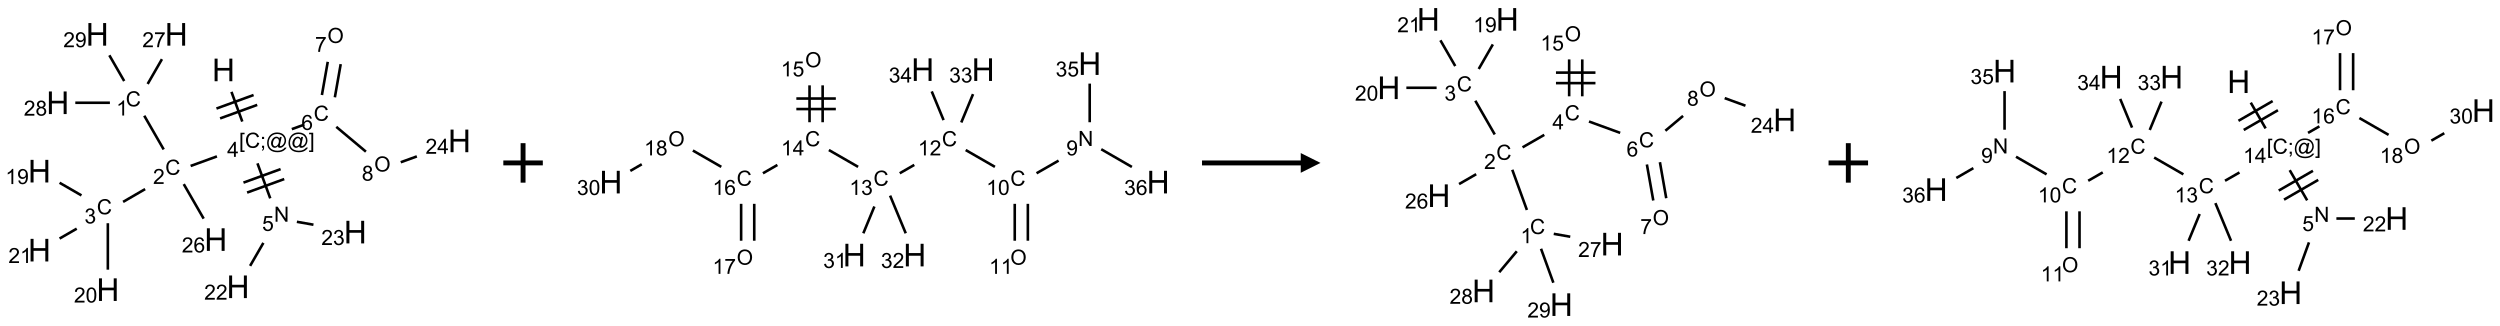 <?xml version="1.0" encoding="UTF-8"?>
<svg xmlns="http://www.w3.org/2000/svg" xmlns:xlink="http://www.w3.org/1999/xlink" width="1266" height="165" viewBox="0 0 1266 165">
<defs>
<g>
<g id="glyph-0-0">
<path d="M 2 0 L 2 -10 L 10 -10 L 10 0 Z M 2.25 -0.25 L 9.75 -0.25 L 9.75 -9.75 L 2.25 -9.75 Z M 2.25 -0.25 "/>
</g>
<g id="glyph-0-1">
<path d="M 1.281 0 L 1.281 -11.453 L 2.797 -11.453 L 2.797 -6.75 L 8.75 -6.75 L 8.75 -11.453 L 10.266 -11.453 L 10.266 0 L 8.75 0 L 8.75 -5.398 L 2.797 -5.398 L 2.797 0 Z M 1.281 0 "/>
</g>
<g id="glyph-1-0">
<path d="M 1.332 0 L 1.332 -6.668 L 6.668 -6.668 L 6.668 0 Z M 1.5 -0.168 L 6.5 -0.168 L 6.5 -6.5 L 1.5 -6.5 Z M 1.5 -0.168 "/>
</g>
<g id="glyph-1-1">
<path d="M 0.723 2.121 L 0.723 -7.637 L 2.793 -7.637 L 2.793 -6.859 L 1.66 -6.859 L 1.66 1.344 L 2.793 1.344 L 2.793 2.121 Z M 0.723 2.121 "/>
</g>
<g id="glyph-1-2">
<path d="M 6.27 -2.676 L 7.281 -2.422 C 7.07 -1.594 6.688 -0.961 6.137 -0.523 C 5.586 -0.086 4.914 0.129 4.121 0.129 C 3.297 0.129 2.629 -0.039 2.113 -0.371 C 1.598 -0.707 1.203 -1.191 0.934 -1.828 C 0.664 -2.465 0.531 -3.145 0.531 -3.875 C 0.531 -4.672 0.684 -5.363 0.988 -5.957 C 1.293 -6.547 1.723 -6.996 2.285 -7.305 C 2.844 -7.613 3.461 -7.766 4.137 -7.766 C 4.898 -7.766 5.543 -7.57 6.062 -7.184 C 6.582 -6.793 6.945 -6.246 7.152 -5.543 L 6.156 -5.309 C 5.98 -5.863 5.723 -6.266 5.387 -6.52 C 5.051 -6.773 4.625 -6.902 4.113 -6.902 C 3.527 -6.902 3.039 -6.762 2.645 -6.48 C 2.25 -6.199 1.973 -5.82 1.812 -5.348 C 1.652 -4.871 1.574 -4.383 1.574 -3.879 C 1.574 -3.23 1.668 -2.664 1.855 -2.18 C 2.047 -1.695 2.34 -1.332 2.738 -1.094 C 3.137 -0.855 3.57 -0.734 4.035 -0.734 C 4.602 -0.734 5.082 -0.898 5.473 -1.223 C 5.867 -1.551 6.133 -2.035 6.27 -2.676 Z M 6.27 -2.676 "/>
</g>
<g id="glyph-1-3">
<path d="M 0.949 -4.465 L 0.949 -5.531 L 2.016 -5.531 L 2.016 -4.465 Z M 0.949 0 L 0.949 -1.066 L 2.016 -1.066 L 2.016 0 C 2.016 0.391 1.945 0.711 1.809 0.949 C 1.668 1.191 1.449 1.379 1.145 1.512 L 0.887 1.109 C 1.082 1.023 1.23 0.895 1.324 0.727 C 1.418 0.559 1.469 0.316 1.48 0 Z M 0.949 0 "/>
</g>
<g id="glyph-1-4">
<path d="M 6.047 -0.848 C 5.82 -0.59 5.57 -0.379 5.289 -0.223 C 5.008 -0.062 4.73 0.016 4.449 0.016 C 4.141 0.016 3.84 -0.074 3.547 -0.254 C 3.254 -0.434 3.02 -0.715 2.836 -1.09 C 2.652 -1.465 2.562 -1.875 2.562 -2.324 C 2.562 -2.875 2.703 -3.43 2.988 -3.98 C 3.27 -4.535 3.621 -4.953 4.043 -5.23 C 4.461 -5.508 4.871 -5.645 5.266 -5.645 C 5.566 -5.645 5.855 -5.566 6.129 -5.41 C 6.402 -5.25 6.641 -5.012 6.84 -4.688 L 7.016 -5.496 L 7.949 -5.496 L 7.199 -2 C 7.094 -1.516 7.043 -1.246 7.043 -1.191 C 7.043 -1.098 7.078 -1.02 7.148 -0.949 C 7.219 -0.883 7.305 -0.848 7.406 -0.848 C 7.59 -0.848 7.832 -0.953 8.129 -1.168 C 8.527 -1.445 8.84 -1.816 9.07 -2.285 C 9.301 -2.75 9.418 -3.234 9.418 -3.73 C 9.418 -4.309 9.27 -4.852 8.973 -5.355 C 8.676 -5.859 8.23 -6.262 7.645 -6.562 C 7.055 -6.863 6.406 -7.016 5.691 -7.016 C 4.879 -7.016 4.137 -6.824 3.465 -6.445 C 2.793 -6.066 2.273 -5.52 1.902 -4.809 C 1.535 -4.098 1.348 -3.34 1.348 -2.527 C 1.348 -1.676 1.535 -0.941 1.902 -0.328 C 2.273 0.285 2.809 0.742 3.508 1.035 C 4.207 1.328 4.984 1.473 5.832 1.473 C 6.742 1.473 7.504 1.32 8.121 1.016 C 8.734 0.711 9.195 0.34 9.5 -0.098 L 10.441 -0.098 C 10.266 0.266 9.961 0.637 9.531 1.016 C 9.102 1.395 8.59 1.695 7.996 1.914 C 7.402 2.133 6.688 2.246 5.848 2.246 C 5.078 2.246 4.367 2.145 3.715 1.949 C 3.066 1.75 2.512 1.453 2.051 1.055 C 1.594 0.656 1.25 0.199 1.016 -0.316 C 0.723 -0.973 0.578 -1.684 0.578 -2.441 C 0.578 -3.289 0.75 -4.098 1.098 -4.863 C 1.523 -5.805 2.125 -6.527 2.902 -7.027 C 3.684 -7.527 4.629 -7.777 5.738 -7.777 C 6.602 -7.777 7.375 -7.602 8.059 -7.246 C 8.746 -6.895 9.285 -6.371 9.684 -5.672 C 10.02 -5.07 10.188 -4.418 10.188 -3.715 C 10.188 -2.707 9.832 -1.812 9.125 -1.031 C 8.492 -0.328 7.801 0.02 7.051 0.02 C 6.812 0.02 6.617 -0.016 6.473 -0.09 C 6.324 -0.16 6.215 -0.266 6.145 -0.402 C 6.102 -0.488 6.066 -0.637 6.047 -0.848 Z M 3.527 -2.262 C 3.527 -1.785 3.641 -1.414 3.863 -1.152 C 4.09 -0.887 4.348 -0.754 4.641 -0.754 C 4.836 -0.754 5.039 -0.812 5.254 -0.93 C 5.469 -1.047 5.676 -1.219 5.871 -1.449 C 6.066 -1.676 6.23 -1.969 6.355 -2.32 C 6.48 -2.672 6.543 -3.027 6.543 -3.379 C 6.543 -3.852 6.426 -4.219 6.191 -4.48 C 5.957 -4.738 5.672 -4.871 5.332 -4.871 C 5.109 -4.871 4.902 -4.812 4.707 -4.699 C 4.512 -4.586 4.32 -4.406 4.137 -4.156 C 3.953 -3.906 3.805 -3.602 3.691 -3.246 C 3.582 -2.887 3.527 -2.559 3.527 -2.262 Z M 3.527 -2.262 "/>
</g>
<g id="glyph-1-5">
<path d="M 2.27 2.121 L 0.203 2.121 L 0.203 1.344 L 1.332 1.344 L 1.332 -6.859 L 0.203 -6.859 L 0.203 -7.637 L 2.27 -7.637 Z M 2.27 2.121 "/>
</g>
<g id="glyph-1-6">
<path d="M 3.449 0 L 3.449 -1.828 L 0.137 -1.828 L 0.137 -2.688 L 3.621 -7.637 L 4.387 -7.637 L 4.387 -2.688 L 5.418 -2.688 L 5.418 -1.828 L 4.387 -1.828 L 4.387 0 Z M 3.449 -2.688 L 3.449 -6.129 L 1.059 -2.688 Z M 3.449 -2.688 "/>
</g>
<g id="glyph-1-7">
<path d="M 5.371 -0.902 L 5.371 0 L 0.324 0 C 0.316 -0.227 0.352 -0.441 0.434 -0.652 C 0.562 -0.996 0.766 -1.332 1.051 -1.668 C 1.332 -2 1.742 -2.387 2.277 -2.824 C 3.105 -3.504 3.668 -4.043 3.957 -4.441 C 4.25 -4.84 4.395 -5.215 4.395 -5.566 C 4.395 -5.938 4.262 -6.254 3.996 -6.508 C 3.73 -6.762 3.387 -6.891 2.957 -6.891 C 2.508 -6.891 2.145 -6.754 1.875 -6.484 C 1.605 -6.215 1.469 -5.84 1.465 -5.359 L 0.5 -5.457 C 0.566 -6.176 0.812 -6.727 1.246 -7.102 C 1.676 -7.477 2.254 -7.668 2.98 -7.668 C 3.711 -7.668 4.293 -7.465 4.719 -7.059 C 5.145 -6.652 5.359 -6.148 5.359 -5.547 C 5.359 -5.242 5.297 -4.941 5.172 -4.645 C 5.047 -4.352 4.84 -4.039 4.551 -3.715 C 4.262 -3.387 3.777 -2.938 3.105 -2.371 C 2.543 -1.898 2.18 -1.578 2.02 -1.41 C 1.859 -1.242 1.73 -1.07 1.625 -0.902 Z M 5.371 -0.902 "/>
</g>
<g id="glyph-1-8">
<path d="M 3.973 0 L 3.035 0 L 3.035 -5.973 C 2.809 -5.758 2.516 -5.543 2.148 -5.328 C 1.781 -5.113 1.453 -4.953 1.16 -4.844 L 1.16 -5.75 C 1.684 -5.996 2.145 -6.297 2.535 -6.645 C 2.93 -6.996 3.207 -7.336 3.371 -7.668 L 3.973 -7.668 Z M 3.973 0 "/>
</g>
<g id="glyph-1-9">
<path d="M 0.504 -6.637 L 0.504 -7.535 L 5.449 -7.535 L 5.449 -6.809 C 4.961 -6.289 4.48 -5.602 4.004 -4.746 C 3.527 -3.887 3.156 -3.004 2.895 -2.098 C 2.707 -1.461 2.59 -0.762 2.535 0 L 1.574 0 C 1.582 -0.602 1.703 -1.328 1.926 -2.176 C 2.152 -3.027 2.477 -3.848 2.898 -4.637 C 3.32 -5.426 3.77 -6.094 4.246 -6.637 Z M 0.504 -6.637 "/>
</g>
<g id="glyph-1-10">
<path d="M 1.887 -4.141 C 1.496 -4.281 1.207 -4.484 1.02 -4.75 C 0.832 -5.016 0.738 -5.328 0.738 -5.699 C 0.738 -6.254 0.938 -6.719 1.34 -7.098 C 1.738 -7.477 2.27 -7.668 2.934 -7.668 C 3.598 -7.668 4.137 -7.473 4.543 -7.086 C 4.949 -6.699 5.152 -6.227 5.152 -5.672 C 5.152 -5.316 5.059 -5.008 4.871 -4.746 C 4.688 -4.484 4.406 -4.281 4.027 -4.141 C 4.496 -3.988 4.852 -3.742 5.098 -3.402 C 5.34 -3.062 5.465 -2.656 5.465 -2.184 C 5.465 -1.531 5.234 -0.98 4.77 -0.535 C 4.309 -0.09 3.703 0.129 2.949 0.129 C 2.195 0.129 1.586 -0.094 1.125 -0.539 C 0.664 -0.984 0.434 -1.543 0.434 -2.207 C 0.434 -2.703 0.559 -3.121 0.809 -3.457 C 1.062 -3.793 1.422 -4.02 1.887 -4.141 Z M 1.699 -5.73 C 1.699 -5.367 1.812 -5.074 2.047 -4.844 C 2.281 -4.613 2.582 -4.5 2.953 -4.5 C 3.312 -4.5 3.609 -4.613 3.84 -4.84 C 4.07 -5.066 4.188 -5.348 4.188 -5.676 C 4.188 -6.02 4.07 -6.309 3.832 -6.543 C 3.594 -6.777 3.297 -6.895 2.941 -6.895 C 2.586 -6.895 2.289 -6.781 2.051 -6.551 C 1.816 -6.324 1.699 -6.047 1.699 -5.73 Z M 1.395 -2.203 C 1.395 -1.938 1.461 -1.676 1.586 -1.426 C 1.711 -1.176 1.902 -0.984 2.152 -0.848 C 2.402 -0.711 2.672 -0.641 2.957 -0.641 C 3.406 -0.641 3.777 -0.785 4.066 -1.074 C 4.359 -1.363 4.504 -1.727 4.504 -2.172 C 4.504 -2.625 4.355 -2.996 4.055 -3.293 C 3.754 -3.586 3.379 -3.734 2.926 -3.734 C 2.484 -3.734 2.121 -3.59 1.832 -3.297 C 1.543 -3.004 1.395 -2.641 1.395 -2.203 Z M 1.395 -2.203 "/>
</g>
<g id="glyph-1-11">
<path d="M 0.582 -1.766 L 1.484 -1.848 C 1.562 -1.426 1.707 -1.117 1.922 -0.926 C 2.137 -0.734 2.414 -0.641 2.75 -0.641 C 3.039 -0.641 3.289 -0.707 3.508 -0.84 C 3.727 -0.973 3.902 -1.148 4.043 -1.367 C 4.18 -1.586 4.297 -1.887 4.391 -2.262 C 4.484 -2.637 4.531 -3.016 4.531 -3.406 C 4.531 -3.449 4.531 -3.512 4.527 -3.594 C 4.34 -3.297 4.082 -3.055 3.758 -2.867 C 3.434 -2.68 3.082 -2.59 2.703 -2.59 C 2.07 -2.59 1.535 -2.816 1.098 -3.277 C 0.66 -3.734 0.441 -4.34 0.441 -5.09 C 0.441 -5.863 0.672 -6.484 1.129 -6.957 C 1.586 -7.43 2.156 -7.668 2.844 -7.668 C 3.34 -7.668 3.793 -7.531 4.207 -7.266 C 4.617 -7 4.93 -6.617 5.145 -6.121 C 5.355 -5.629 5.465 -4.91 5.465 -3.973 C 5.465 -2.996 5.359 -2.223 5.145 -1.645 C 4.934 -1.066 4.617 -0.625 4.199 -0.324 C 3.781 -0.02 3.293 0.129 2.73 0.129 C 2.133 0.129 1.645 -0.035 1.266 -0.367 C 0.887 -0.699 0.66 -1.164 0.582 -1.766 Z M 4.422 -5.137 C 4.422 -5.676 4.277 -6.102 3.992 -6.418 C 3.707 -6.734 3.359 -6.891 2.957 -6.891 C 2.543 -6.891 2.18 -6.719 1.871 -6.379 C 1.562 -6.039 1.406 -5.598 1.406 -5.059 C 1.406 -4.57 1.555 -4.176 1.848 -3.871 C 2.141 -3.566 2.5 -3.418 2.934 -3.418 C 3.367 -3.418 3.723 -3.57 4.004 -3.871 C 4.281 -4.176 4.422 -4.598 4.422 -5.137 Z M 4.422 -5.137 "/>
</g>
<g id="glyph-1-12">
<path d="M 0.449 -2.016 L 1.387 -2.141 C 1.492 -1.609 1.676 -1.227 1.934 -0.992 C 2.191 -0.758 2.508 -0.641 2.879 -0.641 C 3.32 -0.641 3.695 -0.793 3.996 -1.098 C 4.301 -1.402 4.453 -1.781 4.453 -2.234 C 4.453 -2.664 4.312 -3.02 4.031 -3.301 C 3.75 -3.578 3.391 -3.719 2.957 -3.719 C 2.781 -3.719 2.562 -3.684 2.297 -3.613 L 2.402 -4.438 C 2.465 -4.43 2.516 -4.426 2.551 -4.426 C 2.949 -4.426 3.312 -4.531 3.629 -4.738 C 3.949 -4.949 4.109 -5.27 4.109 -5.703 C 4.109 -6.047 3.992 -6.332 3.762 -6.559 C 3.527 -6.785 3.227 -6.895 2.859 -6.895 C 2.496 -6.895 2.191 -6.781 1.949 -6.551 C 1.707 -6.324 1.547 -5.98 1.48 -5.52 L 0.543 -5.688 C 0.656 -6.316 0.918 -6.805 1.324 -7.148 C 1.73 -7.492 2.234 -7.668 2.84 -7.668 C 3.254 -7.668 3.641 -7.578 3.988 -7.398 C 4.34 -7.219 4.609 -6.977 4.793 -6.668 C 4.98 -6.359 5.074 -6.031 5.074 -5.684 C 5.074 -5.352 4.984 -5.051 4.809 -4.781 C 4.629 -4.512 4.367 -4.297 4.02 -4.137 C 4.473 -4.031 4.824 -3.816 5.074 -3.488 C 5.324 -3.16 5.449 -2.75 5.449 -2.254 C 5.449 -1.59 5.203 -1.023 4.719 -0.559 C 4.234 -0.098 3.617 0.137 2.875 0.137 C 2.203 0.137 1.648 -0.062 1.207 -0.465 C 0.762 -0.863 0.512 -1.379 0.449 -2.016 Z M 0.449 -2.016 "/>
</g>
<g id="glyph-1-13">
<path d="M 0.441 -3.766 C 0.441 -4.668 0.535 -5.395 0.723 -5.945 C 0.906 -6.496 1.184 -6.922 1.551 -7.219 C 1.918 -7.516 2.375 -7.668 2.934 -7.668 C 3.344 -7.668 3.703 -7.586 4.012 -7.418 C 4.32 -7.254 4.574 -7.016 4.777 -6.707 C 4.977 -6.395 5.137 -6.016 5.25 -5.57 C 5.363 -5.125 5.422 -4.523 5.422 -3.766 C 5.422 -2.871 5.328 -2.148 5.145 -1.598 C 4.961 -1.047 4.688 -0.621 4.32 -0.32 C 3.953 -0.02 3.492 0.129 2.934 0.129 C 2.195 0.129 1.617 -0.133 1.199 -0.66 C 0.695 -1.297 0.441 -2.332 0.441 -3.766 Z M 1.406 -3.766 C 1.406 -2.512 1.555 -1.68 1.848 -1.262 C 2.141 -0.848 2.5 -0.641 2.934 -0.641 C 3.363 -0.641 3.727 -0.848 4.02 -1.266 C 4.312 -1.684 4.457 -2.516 4.457 -3.766 C 4.457 -5.023 4.312 -5.859 4.02 -6.27 C 3.727 -6.684 3.359 -6.891 2.922 -6.891 C 2.492 -6.891 2.148 -6.707 1.891 -6.344 C 1.566 -5.879 1.406 -5.02 1.406 -3.766 Z M 1.406 -3.766 "/>
</g>
<g id="glyph-1-14">
<path d="M 5.309 -5.766 L 4.375 -5.691 C 4.293 -6.059 4.172 -6.328 4.02 -6.496 C 3.766 -6.762 3.453 -6.895 3.082 -6.895 C 2.785 -6.895 2.523 -6.812 2.297 -6.645 C 2 -6.43 1.77 -6.117 1.598 -5.703 C 1.43 -5.289 1.34 -4.703 1.332 -3.938 C 1.559 -4.281 1.836 -4.535 2.16 -4.703 C 2.488 -4.871 2.828 -4.953 3.188 -4.953 C 3.812 -4.953 4.344 -4.723 4.785 -4.262 C 5.223 -3.801 5.441 -3.207 5.441 -2.48 C 5.441 -2 5.34 -1.555 5.133 -1.145 C 4.926 -0.73 4.641 -0.418 4.281 -0.199 C 3.922 0.02 3.512 0.129 3.051 0.129 C 2.27 0.129 1.633 -0.156 1.141 -0.73 C 0.648 -1.305 0.402 -2.254 0.402 -3.574 C 0.402 -5.051 0.672 -6.121 1.219 -6.793 C 1.695 -7.375 2.336 -7.668 3.141 -7.668 C 3.742 -7.668 4.234 -7.5 4.617 -7.16 C 5 -6.824 5.23 -6.359 5.309 -5.766 Z M 1.48 -2.473 C 1.48 -2.152 1.547 -1.844 1.684 -1.547 C 1.82 -1.25 2.016 -1.027 2.262 -0.871 C 2.508 -0.719 2.766 -0.641 3.035 -0.641 C 3.434 -0.641 3.773 -0.801 4.059 -1.121 C 4.344 -1.441 4.484 -1.875 4.484 -2.422 C 4.484 -2.949 4.344 -3.367 4.062 -3.668 C 3.781 -3.973 3.426 -4.125 3 -4.125 C 2.578 -4.125 2.219 -3.973 1.922 -3.668 C 1.625 -3.363 1.48 -2.969 1.48 -2.473 Z M 1.48 -2.473 "/>
</g>
<g id="glyph-1-15">
<path d="M 0.812 0 L 0.812 -7.637 L 1.848 -7.637 L 5.859 -1.641 L 5.859 -7.637 L 6.828 -7.637 L 6.828 0 L 5.793 0 L 1.781 -6 L 1.781 0 Z M 0.812 0 "/>
</g>
<g id="glyph-1-16">
<path d="M 0.441 -2 L 1.426 -2.082 C 1.5 -1.605 1.668 -1.242 1.934 -1.004 C 2.199 -0.762 2.52 -0.641 2.895 -0.641 C 3.348 -0.641 3.73 -0.812 4.043 -1.152 C 4.355 -1.492 4.512 -1.941 4.512 -2.504 C 4.512 -3.039 4.359 -3.461 4.059 -3.77 C 3.758 -4.078 3.367 -4.234 2.879 -4.234 C 2.578 -4.234 2.305 -4.164 2.062 -4.027 C 1.82 -3.891 1.629 -3.715 1.488 -3.496 L 0.609 -3.609 L 1.348 -7.531 L 5.145 -7.531 L 5.145 -6.637 L 2.098 -6.637 L 1.688 -4.582 C 2.145 -4.902 2.625 -5.062 3.129 -5.062 C 3.797 -5.062 4.359 -4.832 4.816 -4.371 C 5.277 -3.91 5.504 -3.312 5.504 -2.59 C 5.504 -1.898 5.305 -1.301 4.902 -0.797 C 4.41 -0.18 3.742 0.129 2.895 0.129 C 2.199 0.129 1.633 -0.062 1.195 -0.453 C 0.758 -0.844 0.504 -1.359 0.441 -2 Z M 0.441 -2 "/>
</g>
<g id="glyph-1-17">
<path d="M 0.516 -3.719 C 0.516 -4.984 0.855 -5.977 1.535 -6.695 C 2.215 -7.414 3.094 -7.77 4.172 -7.77 C 4.875 -7.77 5.512 -7.602 6.078 -7.266 C 6.645 -6.93 7.074 -6.461 7.371 -5.855 C 7.668 -5.254 7.816 -4.57 7.816 -3.809 C 7.816 -3.035 7.66 -2.34 7.348 -1.73 C 7.035 -1.117 6.594 -0.656 6.02 -0.34 C 5.449 -0.027 4.828 0.129 4.168 0.129 C 3.449 0.129 2.805 -0.043 2.238 -0.391 C 1.672 -0.738 1.246 -1.211 0.953 -1.812 C 0.66 -2.414 0.516 -3.047 0.516 -3.719 Z M 1.559 -3.703 C 1.559 -2.781 1.805 -2.059 2.301 -1.527 C 2.793 -1 3.414 -0.734 4.16 -0.734 C 4.922 -0.734 5.547 -1 6.039 -1.535 C 6.531 -2.07 6.777 -2.828 6.777 -3.812 C 6.777 -4.434 6.672 -4.977 6.461 -5.441 C 6.25 -5.902 5.945 -6.262 5.539 -6.52 C 5.133 -6.773 4.68 -6.902 4.176 -6.902 C 3.461 -6.902 2.848 -6.656 2.332 -6.164 C 1.816 -5.672 1.559 -4.852 1.559 -3.703 Z M 1.559 -3.703 "/>
</g>
</g>
</defs>
<path fill="none" stroke-width="0.033" stroke-linecap="butt" stroke-linejoin="miter" stroke="rgb(0%, 0%, 0%)" stroke-opacity="1" stroke-miterlimit="10" d="M 2.431 0.728 L 2.568 1.104 " transform="matrix(40, 0, 0, 40, 19.973, 17.398)"/>
<path fill="none" stroke-width="0.033" stroke-linecap="butt" stroke-linejoin="miter" stroke="rgb(0%, 0%, 0%)" stroke-opacity="1" stroke-miterlimit="10" d="M 2.287 1.064 L 2.757 0.893 " transform="matrix(40, 0, 0, 40, 19.973, 17.398)"/>
<path fill="none" stroke-width="0.033" stroke-linecap="butt" stroke-linejoin="miter" stroke="rgb(0%, 0%, 0%)" stroke-opacity="1" stroke-miterlimit="10" d="M 2.241 0.939 L 2.711 0.768 " transform="matrix(40, 0, 0, 40, 19.973, 17.398)"/>
<path fill="none" stroke-width="0.033" stroke-linecap="butt" stroke-linejoin="miter" stroke="rgb(0%, 0%, 0%)" stroke-opacity="1" stroke-miterlimit="10" d="M 2.247 1.545 L 1.914 1.666 " transform="matrix(40, 0, 0, 40, 19.973, 17.398)"/>
<path fill="none" stroke-width="0.033" stroke-linecap="butt" stroke-linejoin="miter" stroke="rgb(0%, 0%, 0%)" stroke-opacity="1" stroke-miterlimit="10" d="M 1.573 1.457 L 1.327 1.03 " transform="matrix(40, 0, 0, 40, 19.973, 17.398)"/>
<path fill="none" stroke-width="0.033" stroke-linecap="butt" stroke-linejoin="miter" stroke="rgb(0%, 0%, 0%)" stroke-opacity="1" stroke-miterlimit="10" d="M 1.37 0.628 L 1.551 0.314 " transform="matrix(40, 0, 0, 40, 19.973, 17.398)"/>
<path fill="none" stroke-width="0.033" stroke-linecap="butt" stroke-linejoin="miter" stroke="rgb(0%, 0%, 0%)" stroke-opacity="1" stroke-miterlimit="10" d="M 0.892 0.866 L 0.454 0.866 " transform="matrix(40, 0, 0, 40, 19.973, 17.398)"/>
<path fill="none" stroke-width="0.033" stroke-linecap="butt" stroke-linejoin="miter" stroke="rgb(0%, 0%, 0%)" stroke-opacity="1" stroke-miterlimit="10" d="M 1.073 0.591 L 0.885 0.265 " transform="matrix(40, 0, 0, 40, 19.973, 17.398)"/>
<path fill="none" stroke-width="0.033" stroke-linecap="butt" stroke-linejoin="miter" stroke="rgb(0%, 0%, 0%)" stroke-opacity="1" stroke-miterlimit="10" d="M 1.338 1.959 L 1.059 2.121 " transform="matrix(40, 0, 0, 40, 19.973, 17.398)"/>
<path fill="none" stroke-width="0.033" stroke-linecap="butt" stroke-linejoin="miter" stroke="rgb(0%, 0%, 0%)" stroke-opacity="1" stroke-miterlimit="10" d="M 0.532 2.039 L 0.255 1.879 " transform="matrix(40, 0, 0, 40, 19.973, 17.398)"/>
<path fill="none" stroke-width="0.033" stroke-linecap="butt" stroke-linejoin="miter" stroke="rgb(0%, 0%, 0%)" stroke-opacity="1" stroke-miterlimit="10" d="M 0.866 2.391 L 0.866 2.979 " transform="matrix(40, 0, 0, 40, 19.973, 17.398)"/>
<path fill="none" stroke-width="0.033" stroke-linecap="butt" stroke-linejoin="miter" stroke="rgb(0%, 0%, 0%)" stroke-opacity="1" stroke-miterlimit="10" d="M 0.472 2.46 L 0.255 2.585 " transform="matrix(40, 0, 0, 40, 19.973, 17.398)"/>
<path fill="none" stroke-width="0.033" stroke-linecap="butt" stroke-linejoin="miter" stroke="rgb(0%, 0%, 0%)" stroke-opacity="1" stroke-miterlimit="10" d="M 1.827 1.896 L 2.079 2.333 " transform="matrix(40, 0, 0, 40, 19.973, 17.398)"/>
<path fill="none" stroke-width="0.033" stroke-linecap="butt" stroke-linejoin="miter" stroke="rgb(0%, 0%, 0%)" stroke-opacity="1" stroke-miterlimit="10" d="M 2.76 1.633 L 2.922 2.076 " transform="matrix(40, 0, 0, 40, 19.973, 17.398)"/>
<path fill="none" stroke-width="0.033" stroke-linecap="butt" stroke-linejoin="miter" stroke="rgb(0%, 0%, 0%)" stroke-opacity="1" stroke-miterlimit="10" d="M 2.629 2.003 L 3.099 1.832 " transform="matrix(40, 0, 0, 40, 19.973, 17.398)"/>
<path fill="none" stroke-width="0.033" stroke-linecap="butt" stroke-linejoin="miter" stroke="rgb(0%, 0%, 0%)" stroke-opacity="1" stroke-miterlimit="10" d="M 2.583 1.877 L 3.053 1.706 " transform="matrix(40, 0, 0, 40, 19.973, 17.398)"/>
<path fill="none" stroke-width="0.033" stroke-linecap="butt" stroke-linejoin="miter" stroke="rgb(0%, 0%, 0%)" stroke-opacity="1" stroke-miterlimit="10" d="M 2.835 2.64 L 2.667 2.931 " transform="matrix(40, 0, 0, 40, 19.973, 17.398)"/>
<path fill="none" stroke-width="0.033" stroke-linecap="butt" stroke-linejoin="miter" stroke="rgb(0%, 0%, 0%)" stroke-opacity="1" stroke-miterlimit="10" d="M 3.259 2.373 L 3.469 2.41 " transform="matrix(40, 0, 0, 40, 19.973, 17.398)"/>
<path fill="none" stroke-width="0.033" stroke-linecap="butt" stroke-linejoin="miter" stroke="rgb(0%, 0%, 0%)" stroke-opacity="1" stroke-miterlimit="10" d="M 3.195 1.2 L 3.352 1.143 " transform="matrix(40, 0, 0, 40, 19.973, 17.398)"/>
<path fill="none" stroke-width="0.033" stroke-linecap="butt" stroke-linejoin="miter" stroke="rgb(0%, 0%, 0%)" stroke-opacity="1" stroke-miterlimit="10" d="M 3.74 0.797 L 3.814 0.377 " transform="matrix(40, 0, 0, 40, 19.973, 17.398)"/>
<path fill="none" stroke-width="0.033" stroke-linecap="butt" stroke-linejoin="miter" stroke="rgb(0%, 0%, 0%)" stroke-opacity="1" stroke-miterlimit="10" d="M 3.576 0.768 L 3.65 0.348 " transform="matrix(40, 0, 0, 40, 19.973, 17.398)"/>
<path fill="none" stroke-width="0.033" stroke-linecap="butt" stroke-linejoin="miter" stroke="rgb(0%, 0%, 0%)" stroke-opacity="1" stroke-miterlimit="10" d="M 3.758 1.171 L 4.133 1.485 " transform="matrix(40, 0, 0, 40, 19.973, 17.398)"/>
<path fill="none" stroke-width="0.033" stroke-linecap="butt" stroke-linejoin="miter" stroke="rgb(0%, 0%, 0%)" stroke-opacity="1" stroke-miterlimit="10" d="M 4.574 1.619 L 4.778 1.545 " transform="matrix(40, 0, 0, 40, 19.973, 17.398)"/>
<g fill="rgb(0%, 0%, 0%)" fill-opacity="1">
<use xlink:href="#glyph-0-1" x="107.391" y="41.141"/>
</g>
<g fill="rgb(0%, 0%, 0%)" fill-opacity="1">
<use xlink:href="#glyph-1-1" x="121.055" y="74.852"/>
<use xlink:href="#glyph-1-2" x="124.018" y="74.852"/>
<use xlink:href="#glyph-1-3" x="131.721" y="74.852"/>
<use xlink:href="#glyph-1-4" x="134.685" y="74.852"/>
<use xlink:href="#glyph-1-4" x="145.513" y="74.852"/>
<use xlink:href="#glyph-1-5" x="156.341" y="74.852"/>
</g>
<g fill="rgb(0%, 0%, 0%)" fill-opacity="1">
<use xlink:href="#glyph-1-6" x="115.031" y="79.449"/>
</g>
<g fill="rgb(0%, 0%, 0%)" fill-opacity="1">
<use xlink:href="#glyph-1-2" x="83.66" y="88.523"/>
</g>
<g fill="rgb(0%, 0%, 0%)" fill-opacity="1">
<use xlink:href="#glyph-1-7" x="77.488" y="93.16"/>
</g>
<g fill="rgb(0%, 0%, 0%)" fill-opacity="1">
<use xlink:href="#glyph-1-2" x="63.66" y="53.883"/>
</g>
<g fill="rgb(0%, 0%, 0%)" fill-opacity="1">
<use xlink:href="#glyph-1-8" x="58.883" y="58.52"/>
</g>
<g fill="rgb(0%, 0%, 0%)" fill-opacity="1">
<use xlink:href="#glyph-0-1" x="83.48" y="23.125"/>
</g>
<g fill="rgb(0%, 0%, 0%)" fill-opacity="1">
<use xlink:href="#glyph-1-7" x="72.051" y="23.918"/>
<use xlink:href="#glyph-1-9" x="77.983" y="23.918"/>
</g>
<g fill="rgb(0%, 0%, 0%)" fill-opacity="1">
<use xlink:href="#glyph-0-1" x="23.48" y="57.766"/>
</g>
<g fill="rgb(0%, 0%, 0%)" fill-opacity="1">
<use xlink:href="#glyph-1-7" x="12.035" y="58.559"/>
<use xlink:href="#glyph-1-10" x="17.967" y="58.559"/>
</g>
<g fill="rgb(0%, 0%, 0%)" fill-opacity="1">
<use xlink:href="#glyph-0-1" x="43.48" y="23.125"/>
</g>
<g fill="rgb(0%, 0%, 0%)" fill-opacity="1">
<use xlink:href="#glyph-1-7" x="32.035" y="23.918"/>
<use xlink:href="#glyph-1-11" x="37.967" y="23.918"/>
</g>
<g fill="rgb(0%, 0%, 0%)" fill-opacity="1">
<use xlink:href="#glyph-1-2" x="49.02" y="108.523"/>
</g>
<g fill="rgb(0%, 0%, 0%)" fill-opacity="1">
<use xlink:href="#glyph-1-12" x="42.77" y="113.16"/>
</g>
<g fill="rgb(0%, 0%, 0%)" fill-opacity="1">
<use xlink:href="#glyph-0-1" x="14.199" y="92.406"/>
</g>
<g fill="rgb(0%, 0%, 0%)" fill-opacity="1">
<use xlink:href="#glyph-1-8" x="2.75" y="93.199"/>
<use xlink:href="#glyph-1-11" x="8.682" y="93.199"/>
</g>
<g fill="rgb(0%, 0%, 0%)" fill-opacity="1">
<use xlink:href="#glyph-0-1" x="48.84" y="152.406"/>
</g>
<g fill="rgb(0%, 0%, 0%)" fill-opacity="1">
<use xlink:href="#glyph-1-7" x="37.434" y="153.199"/>
<use xlink:href="#glyph-1-13" x="43.366" y="153.199"/>
</g>
<g fill="rgb(0%, 0%, 0%)" fill-opacity="1">
<use xlink:href="#glyph-0-1" x="14.199" y="132.406"/>
</g>
<g fill="rgb(0%, 0%, 0%)" fill-opacity="1">
<use xlink:href="#glyph-1-7" x="4.242" y="133.199"/>
<use xlink:href="#glyph-1-8" x="10.174" y="133.199"/>
</g>
<g fill="rgb(0%, 0%, 0%)" fill-opacity="1">
<use xlink:href="#glyph-0-1" x="103.48" y="127.051"/>
</g>
<g fill="rgb(0%, 0%, 0%)" fill-opacity="1">
<use xlink:href="#glyph-1-7" x="92.055" y="127.84"/>
<use xlink:href="#glyph-1-14" x="97.987" y="127.84"/>
</g>
<g fill="rgb(0%, 0%, 0%)" fill-opacity="1">
<use xlink:href="#glyph-1-15" x="138.758" y="112.301"/>
</g>
<g fill="rgb(0%, 0%, 0%)" fill-opacity="1">
<use xlink:href="#glyph-1-16" x="132.73" y="116.934"/>
</g>
<g fill="rgb(0%, 0%, 0%)" fill-opacity="1">
<use xlink:href="#glyph-0-1" x="114.75" y="150.957"/>
</g>
<g fill="rgb(0%, 0%, 0%)" fill-opacity="1">
<use xlink:href="#glyph-1-7" x="103.398" y="151.75"/>
<use xlink:href="#glyph-1-7" x="109.331" y="151.75"/>
</g>
<g fill="rgb(0%, 0%, 0%)" fill-opacity="1">
<use xlink:href="#glyph-0-1" x="174.145" y="123.262"/>
</g>
<g fill="rgb(0%, 0%, 0%)" fill-opacity="1">
<use xlink:href="#glyph-1-7" x="162.711" y="124.055"/>
<use xlink:href="#glyph-1-12" x="168.643" y="124.055"/>
</g>
<g fill="rgb(0%, 0%, 0%)" fill-opacity="1">
<use xlink:href="#glyph-1-2" x="158.836" y="61.164"/>
</g>
<g fill="rgb(0%, 0%, 0%)" fill-opacity="1">
<use xlink:href="#glyph-1-14" x="152.59" y="65.801"/>
</g>
<g fill="rgb(0%, 0%, 0%)" fill-opacity="1">
<use xlink:href="#glyph-1-17" x="165.801" y="21.773"/>
</g>
<g fill="rgb(0%, 0%, 0%)" fill-opacity="1">
<use xlink:href="#glyph-1-9" x="159.531" y="26.277"/>
</g>
<g fill="rgb(0%, 0%, 0%)" fill-opacity="1">
<use xlink:href="#glyph-1-17" x="189.496" y="86.879"/>
</g>
<g fill="rgb(0%, 0%, 0%)" fill-opacity="1">
<use xlink:href="#glyph-1-10" x="183.211" y="91.512"/>
</g>
<g fill="rgb(0%, 0%, 0%)" fill-opacity="1">
<use xlink:href="#glyph-0-1" x="226.887" y="77.078"/>
</g>
<g fill="rgb(0%, 0%, 0%)" fill-opacity="1">
<use xlink:href="#glyph-1-7" x="215.484" y="77.871"/>
<use xlink:href="#glyph-1-6" x="221.417" y="77.871"/>
</g>
<path fill="none" stroke-width="0.062" stroke-linecap="butt" stroke-linejoin="miter" stroke="rgb(0%, 0%, 0%)" stroke-opacity="1" stroke-miterlimit="10" d="M -0 0 L 0.5 0 M 0.25 -0.25 L 0.25 0.25 " transform="matrix(40, 0, 0, 40, 254.883, 82.5)"/>
<path fill="none" stroke-width="0.033" stroke-linecap="butt" stroke-linejoin="miter" stroke="rgb(0%, 0%, 0%)" stroke-opacity="1" stroke-miterlimit="10" d="M 5.668 1.228 L 5.389 1.388 " transform="matrix(40, 0, 0, 40, 309.348, 32.221)"/>
<path fill="none" stroke-width="0.033" stroke-linecap="butt" stroke-linejoin="miter" stroke="rgb(0%, 0%, 0%)" stroke-opacity="1" stroke-miterlimit="10" d="M 5.113 1.775 L 5.113 2.242 " transform="matrix(40, 0, 0, 40, 309.348, 32.221)"/>
<path fill="none" stroke-width="0.033" stroke-linecap="butt" stroke-linejoin="miter" stroke="rgb(0%, 0%, 0%)" stroke-opacity="1" stroke-miterlimit="10" d="M 5.279 1.775 L 5.279 2.242 " transform="matrix(40, 0, 0, 40, 309.348, 32.221)"/>
<path fill="none" stroke-width="0.033" stroke-linecap="butt" stroke-linejoin="miter" stroke="rgb(0%, 0%, 0%)" stroke-opacity="1" stroke-miterlimit="10" d="M 4.862 1.307 L 4.492 1.094 " transform="matrix(40, 0, 0, 40, 309.348, 32.221)"/>
<path fill="none" stroke-width="0.033" stroke-linecap="butt" stroke-linejoin="miter" stroke="rgb(0%, 0%, 0%)" stroke-opacity="1" stroke-miterlimit="10" d="M 3.841 1.282 L 3.657 1.388 " transform="matrix(40, 0, 0, 40, 309.348, 32.221)"/>
<path fill="none" stroke-width="0.033" stroke-linecap="butt" stroke-linejoin="miter" stroke="rgb(0%, 0%, 0%)" stroke-opacity="1" stroke-miterlimit="10" d="M 3.13 1.307 L 2.76 1.094 " transform="matrix(40, 0, 0, 40, 309.348, 32.221)"/>
<path fill="none" stroke-width="0.033" stroke-linecap="butt" stroke-linejoin="miter" stroke="rgb(0%, 0%, 0%)" stroke-opacity="1" stroke-miterlimit="10" d="M 2.681 0.742 L 2.681 0.275 " transform="matrix(40, 0, 0, 40, 309.348, 32.221)"/>
<path fill="none" stroke-width="0.033" stroke-linecap="butt" stroke-linejoin="miter" stroke="rgb(0%, 0%, 0%)" stroke-opacity="1" stroke-miterlimit="10" d="M 2.515 0.742 L 2.515 0.275 " transform="matrix(40, 0, 0, 40, 309.348, 32.221)"/>
<path fill="none" stroke-width="0.033" stroke-linecap="butt" stroke-linejoin="miter" stroke="rgb(0%, 0%, 0%)" stroke-opacity="1" stroke-miterlimit="10" d="M 2.848 0.442 L 2.348 0.442 " transform="matrix(40, 0, 0, 40, 309.348, 32.221)"/>
<path fill="none" stroke-width="0.033" stroke-linecap="butt" stroke-linejoin="miter" stroke="rgb(0%, 0%, 0%)" stroke-opacity="1" stroke-miterlimit="10" d="M 2.848 0.575 L 2.348 0.575 " transform="matrix(40, 0, 0, 40, 309.348, 32.221)"/>
<path fill="none" stroke-width="0.033" stroke-linecap="butt" stroke-linejoin="miter" stroke="rgb(0%, 0%, 0%)" stroke-opacity="1" stroke-miterlimit="10" d="M 2.108 1.283 L 1.925 1.388 " transform="matrix(40, 0, 0, 40, 309.348, 32.221)"/>
<path fill="none" stroke-width="0.033" stroke-linecap="butt" stroke-linejoin="miter" stroke="rgb(0%, 0%, 0%)" stroke-opacity="1" stroke-miterlimit="10" d="M 1.649 1.775 L 1.649 2.242 " transform="matrix(40, 0, 0, 40, 309.348, 32.221)"/>
<path fill="none" stroke-width="0.033" stroke-linecap="butt" stroke-linejoin="miter" stroke="rgb(0%, 0%, 0%)" stroke-opacity="1" stroke-miterlimit="10" d="M 1.815 1.775 L 1.815 2.242 " transform="matrix(40, 0, 0, 40, 309.348, 32.221)"/>
<path fill="none" stroke-width="0.033" stroke-linecap="butt" stroke-linejoin="miter" stroke="rgb(0%, 0%, 0%)" stroke-opacity="1" stroke-miterlimit="10" d="M 1.398 1.307 L 1.038 1.1 " transform="matrix(40, 0, 0, 40, 309.348, 32.221)"/>
<path fill="none" stroke-width="0.033" stroke-linecap="butt" stroke-linejoin="miter" stroke="rgb(0%, 0%, 0%)" stroke-opacity="1" stroke-miterlimit="10" d="M 0.391 1.274 L 0.246 1.358 " transform="matrix(40, 0, 0, 40, 309.348, 32.221)"/>
<path fill="none" stroke-width="0.033" stroke-linecap="butt" stroke-linejoin="miter" stroke="rgb(0%, 0%, 0%)" stroke-opacity="1" stroke-miterlimit="10" d="M 3.336 1.809 L 3.196 2.148 " transform="matrix(40, 0, 0, 40, 309.348, 32.221)"/>
<path fill="none" stroke-width="0.033" stroke-linecap="butt" stroke-linejoin="miter" stroke="rgb(0%, 0%, 0%)" stroke-opacity="1" stroke-miterlimit="10" d="M 3.535 1.671 L 3.733 2.148 " transform="matrix(40, 0, 0, 40, 309.348, 32.221)"/>
<path fill="none" stroke-width="0.033" stroke-linecap="butt" stroke-linejoin="miter" stroke="rgb(0%, 0%, 0%)" stroke-opacity="1" stroke-miterlimit="10" d="M 4.436 0.745 L 4.585 0.386 " transform="matrix(40, 0, 0, 40, 309.348, 32.221)"/>
<path fill="none" stroke-width="0.033" stroke-linecap="butt" stroke-linejoin="miter" stroke="rgb(0%, 0%, 0%)" stroke-opacity="1" stroke-miterlimit="10" d="M 4.212 0.715 L 4.062 0.352 " transform="matrix(40, 0, 0, 40, 309.348, 32.221)"/>
<path fill="none" stroke-width="0.033" stroke-linecap="butt" stroke-linejoin="miter" stroke="rgb(0%, 0%, 0%)" stroke-opacity="1" stroke-miterlimit="10" d="M 6.062 0.742 L 6.062 0.253 " transform="matrix(40, 0, 0, 40, 309.348, 32.221)"/>
<path fill="none" stroke-width="0.033" stroke-linecap="butt" stroke-linejoin="miter" stroke="rgb(0%, 0%, 0%)" stroke-opacity="1" stroke-miterlimit="10" d="M 6.208 1.084 L 6.596 1.308 " transform="matrix(40, 0, 0, 40, 309.348, 32.221)"/>
<g fill="rgb(0%, 0%, 0%)" fill-opacity="1">
<use xlink:href="#glyph-1-15" x="545.961" y="73.934"/>
</g>
<g fill="rgb(0%, 0%, 0%)" fill-opacity="1">
<use xlink:href="#glyph-1-11" x="539.973" y="78.703"/>
</g>
<g fill="rgb(0%, 0%, 0%)" fill-opacity="1">
<use xlink:href="#glyph-1-2" x="511.602" y="94.066"/>
</g>
<g fill="rgb(0%, 0%, 0%)" fill-opacity="1">
<use xlink:href="#glyph-1-8" x="499.441" y="98.703"/>
<use xlink:href="#glyph-1-13" x="505.374" y="98.703"/>
</g>
<g fill="rgb(0%, 0%, 0%)" fill-opacity="1">
<use xlink:href="#glyph-1-17" x="511.617" y="134.07"/>
</g>
<g fill="rgb(0%, 0%, 0%)" fill-opacity="1">
<use xlink:href="#glyph-1-8" x="500.891" y="138.703"/>
<use xlink:href="#glyph-1-8" x="506.823" y="138.703"/>
</g>
<g fill="rgb(0%, 0%, 0%)" fill-opacity="1">
<use xlink:href="#glyph-1-2" x="476.961" y="74.066"/>
</g>
<g fill="rgb(0%, 0%, 0%)" fill-opacity="1">
<use xlink:href="#glyph-1-8" x="464.852" y="78.703"/>
<use xlink:href="#glyph-1-7" x="470.784" y="78.703"/>
</g>
<g fill="rgb(0%, 0%, 0%)" fill-opacity="1">
<use xlink:href="#glyph-1-2" x="442.32" y="94.066"/>
</g>
<g fill="rgb(0%, 0%, 0%)" fill-opacity="1">
<use xlink:href="#glyph-1-8" x="430.133" y="98.703"/>
<use xlink:href="#glyph-1-12" x="436.065" y="98.703"/>
</g>
<g fill="rgb(0%, 0%, 0%)" fill-opacity="1">
<use xlink:href="#glyph-1-2" x="407.68" y="74.066"/>
</g>
<g fill="rgb(0%, 0%, 0%)" fill-opacity="1">
<use xlink:href="#glyph-1-8" x="395.523" y="78.703"/>
<use xlink:href="#glyph-1-6" x="401.456" y="78.703"/>
</g>
<g fill="rgb(0%, 0%, 0%)" fill-opacity="1">
<use xlink:href="#glyph-1-17" x="407.695" y="34.07"/>
</g>
<g fill="rgb(0%, 0%, 0%)" fill-opacity="1">
<use xlink:href="#glyph-1-8" x="395.438" y="38.703"/>
<use xlink:href="#glyph-1-16" x="401.37" y="38.703"/>
</g>
<g fill="rgb(0%, 0%, 0%)" fill-opacity="1">
<use xlink:href="#glyph-1-2" x="373.035" y="94.066"/>
</g>
<g fill="rgb(0%, 0%, 0%)" fill-opacity="1">
<use xlink:href="#glyph-1-8" x="360.855" y="98.703"/>
<use xlink:href="#glyph-1-14" x="366.788" y="98.703"/>
</g>
<g fill="rgb(0%, 0%, 0%)" fill-opacity="1">
<use xlink:href="#glyph-1-17" x="373.051" y="134.07"/>
</g>
<g fill="rgb(0%, 0%, 0%)" fill-opacity="1">
<use xlink:href="#glyph-1-8" x="360.852" y="138.703"/>
<use xlink:href="#glyph-1-9" x="366.784" y="138.703"/>
</g>
<g fill="rgb(0%, 0%, 0%)" fill-opacity="1">
<use xlink:href="#glyph-1-17" x="338.41" y="74.07"/>
</g>
<g fill="rgb(0%, 0%, 0%)" fill-opacity="1">
<use xlink:href="#glyph-1-8" x="326.195" y="78.703"/>
<use xlink:href="#glyph-1-10" x="332.128" y="78.703"/>
</g>
<g fill="rgb(0%, 0%, 0%)" fill-opacity="1">
<use xlink:href="#glyph-0-1" x="303.574" y="97.949"/>
</g>
<g fill="rgb(0%, 0%, 0%)" fill-opacity="1">
<use xlink:href="#glyph-1-12" x="292.168" y="98.742"/>
<use xlink:href="#glyph-1-13" x="298.1" y="98.742"/>
</g>
<g fill="rgb(0%, 0%, 0%)" fill-opacity="1">
<use xlink:href="#glyph-0-1" x="426.832" y="134.902"/>
</g>
<g fill="rgb(0%, 0%, 0%)" fill-opacity="1">
<use xlink:href="#glyph-1-12" x="416.871" y="135.695"/>
<use xlink:href="#glyph-1-8" x="422.803" y="135.695"/>
</g>
<g fill="rgb(0%, 0%, 0%)" fill-opacity="1">
<use xlink:href="#glyph-0-1" x="457.445" y="134.902"/>
</g>
<g fill="rgb(0%, 0%, 0%)" fill-opacity="1">
<use xlink:href="#glyph-1-12" x="446.09" y="135.695"/>
<use xlink:href="#glyph-1-7" x="452.022" y="135.695"/>
</g>
<g fill="rgb(0%, 0%, 0%)" fill-opacity="1">
<use xlink:href="#glyph-0-1" x="492.086" y="40.992"/>
</g>
<g fill="rgb(0%, 0%, 0%)" fill-opacity="1">
<use xlink:href="#glyph-1-12" x="480.652" y="41.785"/>
<use xlink:href="#glyph-1-12" x="486.585" y="41.785"/>
</g>
<g fill="rgb(0%, 0%, 0%)" fill-opacity="1">
<use xlink:href="#glyph-0-1" x="461.473" y="40.992"/>
</g>
<g fill="rgb(0%, 0%, 0%)" fill-opacity="1">
<use xlink:href="#glyph-1-12" x="450.07" y="41.785"/>
<use xlink:href="#glyph-1-6" x="456.003" y="41.785"/>
</g>
<g fill="rgb(0%, 0%, 0%)" fill-opacity="1">
<use xlink:href="#glyph-0-1" x="546.062" y="37.949"/>
</g>
<g fill="rgb(0%, 0%, 0%)" fill-opacity="1">
<use xlink:href="#glyph-1-12" x="534.57" y="38.742"/>
<use xlink:href="#glyph-1-16" x="540.503" y="38.742"/>
</g>
<g fill="rgb(0%, 0%, 0%)" fill-opacity="1">
<use xlink:href="#glyph-0-1" x="580.703" y="97.949"/>
</g>
<g fill="rgb(0%, 0%, 0%)" fill-opacity="1">
<use xlink:href="#glyph-1-12" x="569.273" y="98.742"/>
<use xlink:href="#glyph-1-14" x="575.206" y="98.742"/>
</g>
<path fill-rule="nonzero" fill="rgb(0%, 0%, 0%)" fill-opacity="1" d="M 608.699 83.75 L 658.699 83.75 L 658.699 87.5 L 668.699 82.5 L 658.699 77.5 L 658.699 81.25 L 608.699 81.25 "/>
<path fill="none" stroke-width="0.033" stroke-linecap="butt" stroke-linejoin="miter" stroke="rgb(0%, 0%, 0%)" stroke-opacity="1" stroke-miterlimit="10" d="M 1.748 2.413 L 1.563 1.904 " transform="matrix(40, 0, 0, 40, 703.301, 9.811)"/>
<path fill="none" stroke-width="0.033" stroke-linecap="butt" stroke-linejoin="miter" stroke="rgb(0%, 0%, 0%)" stroke-opacity="1" stroke-miterlimit="10" d="M 1.341 1.457 L 1.095 1.03 " transform="matrix(40, 0, 0, 40, 703.301, 9.811)"/>
<path fill="none" stroke-width="0.033" stroke-linecap="butt" stroke-linejoin="miter" stroke="rgb(0%, 0%, 0%)" stroke-opacity="1" stroke-miterlimit="10" d="M 1.138 0.628 L 1.317 0.317 " transform="matrix(40, 0, 0, 40, 703.301, 9.811)"/>
<path fill="none" stroke-width="0.033" stroke-linecap="butt" stroke-linejoin="miter" stroke="rgb(0%, 0%, 0%)" stroke-opacity="1" stroke-miterlimit="10" d="M 0.605 0.866 L 0.222 0.866 " transform="matrix(40, 0, 0, 40, 703.301, 9.811)"/>
<path fill="none" stroke-width="0.033" stroke-linecap="butt" stroke-linejoin="miter" stroke="rgb(0%, 0%, 0%)" stroke-opacity="1" stroke-miterlimit="10" d="M 0.841 0.591 L 0.653 0.265 " transform="matrix(40, 0, 0, 40, 703.301, 9.811)"/>
<path fill="none" stroke-width="0.033" stroke-linecap="butt" stroke-linejoin="miter" stroke="rgb(0%, 0%, 0%)" stroke-opacity="1" stroke-miterlimit="10" d="M 1.693 1.62 L 1.968 1.462 " transform="matrix(40, 0, 0, 40, 703.301, 9.811)"/>
<path fill="none" stroke-width="0.033" stroke-linecap="butt" stroke-linejoin="miter" stroke="rgb(0%, 0%, 0%)" stroke-opacity="1" stroke-miterlimit="10" d="M 2.534 1.293 L 2.929 1.437 " transform="matrix(40, 0, 0, 40, 703.301, 9.811)"/>
<path fill="none" stroke-width="0.033" stroke-linecap="butt" stroke-linejoin="miter" stroke="rgb(0%, 0%, 0%)" stroke-opacity="1" stroke-miterlimit="10" d="M 3.267 1.837 L 3.348 2.293 " transform="matrix(40, 0, 0, 40, 703.301, 9.811)"/>
<path fill="none" stroke-width="0.033" stroke-linecap="butt" stroke-linejoin="miter" stroke="rgb(0%, 0%, 0%)" stroke-opacity="1" stroke-miterlimit="10" d="M 3.432 1.808 L 3.512 2.264 " transform="matrix(40, 0, 0, 40, 703.301, 9.811)"/>
<path fill="none" stroke-width="0.033" stroke-linecap="butt" stroke-linejoin="miter" stroke="rgb(0%, 0%, 0%)" stroke-opacity="1" stroke-miterlimit="10" d="M 3.501 1.41 L 3.725 1.222 " transform="matrix(40, 0, 0, 40, 703.301, 9.811)"/>
<path fill="none" stroke-width="0.033" stroke-linecap="butt" stroke-linejoin="miter" stroke="rgb(0%, 0%, 0%)" stroke-opacity="1" stroke-miterlimit="10" d="M 4.252 0.997 L 4.515 1.093 " transform="matrix(40, 0, 0, 40, 703.301, 9.811)"/>
<path fill="none" stroke-width="0.033" stroke-linecap="butt" stroke-linejoin="miter" stroke="rgb(0%, 0%, 0%)" stroke-opacity="1" stroke-miterlimit="10" d="M 2.449 0.974 L 2.449 0.507 " transform="matrix(40, 0, 0, 40, 703.301, 9.811)"/>
<path fill="none" stroke-width="0.033" stroke-linecap="butt" stroke-linejoin="miter" stroke="rgb(0%, 0%, 0%)" stroke-opacity="1" stroke-miterlimit="10" d="M 2.283 0.974 L 2.283 0.507 " transform="matrix(40, 0, 0, 40, 703.301, 9.811)"/>
<path fill="none" stroke-width="0.033" stroke-linecap="butt" stroke-linejoin="miter" stroke="rgb(0%, 0%, 0%)" stroke-opacity="1" stroke-miterlimit="10" d="M 2.616 0.674 L 2.116 0.674 " transform="matrix(40, 0, 0, 40, 703.301, 9.811)"/>
<path fill="none" stroke-width="0.033" stroke-linecap="butt" stroke-linejoin="miter" stroke="rgb(0%, 0%, 0%)" stroke-opacity="1" stroke-miterlimit="10" d="M 2.616 0.807 L 2.116 0.807 " transform="matrix(40, 0, 0, 40, 703.301, 9.811)"/>
<path fill="none" stroke-width="0.033" stroke-linecap="butt" stroke-linejoin="miter" stroke="rgb(0%, 0%, 0%)" stroke-opacity="1" stroke-miterlimit="10" d="M 1.106 1.96 L 0.889 2.085 " transform="matrix(40, 0, 0, 40, 703.301, 9.811)"/>
<path fill="none" stroke-width="0.033" stroke-linecap="butt" stroke-linejoin="miter" stroke="rgb(0%, 0%, 0%)" stroke-opacity="1" stroke-miterlimit="10" d="M 2.088 2.715 L 2.297 2.752 " transform="matrix(40, 0, 0, 40, 703.301, 9.811)"/>
<path fill="none" stroke-width="0.033" stroke-linecap="butt" stroke-linejoin="miter" stroke="rgb(0%, 0%, 0%)" stroke-opacity="1" stroke-miterlimit="10" d="M 1.62 2.936 L 1.398 3.201 " transform="matrix(40, 0, 0, 40, 703.301, 9.811)"/>
<path fill="none" stroke-width="0.033" stroke-linecap="butt" stroke-linejoin="miter" stroke="rgb(0%, 0%, 0%)" stroke-opacity="1" stroke-miterlimit="10" d="M 1.927 2.904 L 2.083 3.334 " transform="matrix(40, 0, 0, 40, 703.301, 9.811)"/>
<g fill="rgb(0%, 0%, 0%)" fill-opacity="1">
<use xlink:href="#glyph-1-2" x="774.766" y="118.523"/>
</g>
<g fill="rgb(0%, 0%, 0%)" fill-opacity="1">
<use xlink:href="#glyph-1-8" x="769.984" y="123.16"/>
</g>
<g fill="rgb(0%, 0%, 0%)" fill-opacity="1">
<use xlink:href="#glyph-1-2" x="757.707" y="80.938"/>
</g>
<g fill="rgb(0%, 0%, 0%)" fill-opacity="1">
<use xlink:href="#glyph-1-7" x="751.535" y="85.574"/>
</g>
<g fill="rgb(0%, 0%, 0%)" fill-opacity="1">
<use xlink:href="#glyph-1-2" x="737.707" y="46.297"/>
</g>
<g fill="rgb(0%, 0%, 0%)" fill-opacity="1">
<use xlink:href="#glyph-1-12" x="731.457" y="50.934"/>
</g>
<g fill="rgb(0%, 0%, 0%)" fill-opacity="1">
<use xlink:href="#glyph-0-1" x="757.527" y="15.539"/>
</g>
<g fill="rgb(0%, 0%, 0%)" fill-opacity="1">
<use xlink:href="#glyph-1-8" x="746.078" y="16.332"/>
<use xlink:href="#glyph-1-11" x="752.01" y="16.332"/>
</g>
<g fill="rgb(0%, 0%, 0%)" fill-opacity="1">
<use xlink:href="#glyph-0-1" x="697.527" y="50.18"/>
</g>
<g fill="rgb(0%, 0%, 0%)" fill-opacity="1">
<use xlink:href="#glyph-1-7" x="686.121" y="50.973"/>
<use xlink:href="#glyph-1-13" x="692.053" y="50.973"/>
</g>
<g fill="rgb(0%, 0%, 0%)" fill-opacity="1">
<use xlink:href="#glyph-0-1" x="717.527" y="15.539"/>
</g>
<g fill="rgb(0%, 0%, 0%)" fill-opacity="1">
<use xlink:href="#glyph-1-7" x="707.57" y="16.332"/>
<use xlink:href="#glyph-1-8" x="713.503" y="16.332"/>
</g>
<g fill="rgb(0%, 0%, 0%)" fill-opacity="1">
<use xlink:href="#glyph-1-2" x="792.348" y="60.938"/>
</g>
<g fill="rgb(0%, 0%, 0%)" fill-opacity="1">
<use xlink:href="#glyph-1-6" x="786.129" y="65.543"/>
</g>
<g fill="rgb(0%, 0%, 0%)" fill-opacity="1">
<use xlink:href="#glyph-1-2" x="829.938" y="74.617"/>
</g>
<g fill="rgb(0%, 0%, 0%)" fill-opacity="1">
<use xlink:href="#glyph-1-14" x="823.691" y="79.254"/>
</g>
<g fill="rgb(0%, 0%, 0%)" fill-opacity="1">
<use xlink:href="#glyph-1-17" x="836.898" y="114.016"/>
</g>
<g fill="rgb(0%, 0%, 0%)" fill-opacity="1">
<use xlink:href="#glyph-1-9" x="830.629" y="118.516"/>
</g>
<g fill="rgb(0%, 0%, 0%)" fill-opacity="1">
<use xlink:href="#glyph-1-17" x="860.594" y="48.91"/>
</g>
<g fill="rgb(0%, 0%, 0%)" fill-opacity="1">
<use xlink:href="#glyph-1-10" x="854.312" y="53.543"/>
</g>
<g fill="rgb(0%, 0%, 0%)" fill-opacity="1">
<use xlink:href="#glyph-0-1" x="897.988" y="66.469"/>
</g>
<g fill="rgb(0%, 0%, 0%)" fill-opacity="1">
<use xlink:href="#glyph-1-7" x="886.586" y="67.262"/>
<use xlink:href="#glyph-1-6" x="892.518" y="67.262"/>
</g>
<g fill="rgb(0%, 0%, 0%)" fill-opacity="1">
<use xlink:href="#glyph-1-17" x="792.363" y="20.941"/>
</g>
<g fill="rgb(0%, 0%, 0%)" fill-opacity="1">
<use xlink:href="#glyph-1-8" x="780.105" y="25.574"/>
<use xlink:href="#glyph-1-16" x="786.038" y="25.574"/>
</g>
<g fill="rgb(0%, 0%, 0%)" fill-opacity="1">
<use xlink:href="#glyph-0-1" x="722.887" y="104.82"/>
</g>
<g fill="rgb(0%, 0%, 0%)" fill-opacity="1">
<use xlink:href="#glyph-1-7" x="711.461" y="105.613"/>
<use xlink:href="#glyph-1-14" x="717.393" y="105.613"/>
</g>
<g fill="rgb(0%, 0%, 0%)" fill-opacity="1">
<use xlink:href="#glyph-0-1" x="810.602" y="129.355"/>
</g>
<g fill="rgb(0%, 0%, 0%)" fill-opacity="1">
<use xlink:href="#glyph-1-7" x="799.168" y="130.145"/>
<use xlink:href="#glyph-1-9" x="805.1" y="130.145"/>
</g>
<g fill="rgb(0%, 0%, 0%)" fill-opacity="1">
<use xlink:href="#glyph-0-1" x="745.496" y="153.051"/>
</g>
<g fill="rgb(0%, 0%, 0%)" fill-opacity="1">
<use xlink:href="#glyph-1-7" x="734.051" y="153.844"/>
<use xlink:href="#glyph-1-10" x="739.983" y="153.844"/>
</g>
<g fill="rgb(0%, 0%, 0%)" fill-opacity="1">
<use xlink:href="#glyph-0-1" x="784.891" y="159.996"/>
</g>
<g fill="rgb(0%, 0%, 0%)" fill-opacity="1">
<use xlink:href="#glyph-1-7" x="773.441" y="160.789"/>
<use xlink:href="#glyph-1-11" x="779.374" y="160.789"/>
</g>
<path fill="none" stroke-width="0.062" stroke-linecap="butt" stroke-linejoin="miter" stroke="rgb(0%, 0%, 0%)" stroke-opacity="1" stroke-miterlimit="10" d="M -0 0 L 0.5 0 M 0.25 -0.25 L 0.25 0.25 " transform="matrix(40, 0, 0, 40, 925.984, 82.5)"/>
<path fill="none" stroke-width="0.033" stroke-linecap="butt" stroke-linejoin="miter" stroke="rgb(0%, 0%, 0%)" stroke-opacity="1" stroke-miterlimit="10" d="M 3.983 0.899 L 4.171 1.225 " transform="matrix(40, 0, 0, 40, 980.469, 16.018)"/>
<path fill="none" stroke-width="0.033" stroke-linecap="butt" stroke-linejoin="miter" stroke="rgb(0%, 0%, 0%)" stroke-opacity="1" stroke-miterlimit="10" d="M 3.894 1.245 L 4.327 0.995 " transform="matrix(40, 0, 0, 40, 980.469, 16.018)"/>
<path fill="none" stroke-width="0.033" stroke-linecap="butt" stroke-linejoin="miter" stroke="rgb(0%, 0%, 0%)" stroke-opacity="1" stroke-miterlimit="10" d="M 3.827 1.129 L 4.26 0.879 " transform="matrix(40, 0, 0, 40, 980.469, 16.018)"/>
<path fill="none" stroke-width="0.033" stroke-linecap="butt" stroke-linejoin="miter" stroke="rgb(0%, 0%, 0%)" stroke-opacity="1" stroke-miterlimit="10" d="M 4.476 1.754 L 4.697 2.136 " transform="matrix(40, 0, 0, 40, 980.469, 16.018)"/>
<path fill="none" stroke-width="0.033" stroke-linecap="butt" stroke-linejoin="miter" stroke="rgb(0%, 0%, 0%)" stroke-opacity="1" stroke-miterlimit="10" d="M 4.404 2.127 L 4.837 1.877 " transform="matrix(40, 0, 0, 40, 980.469, 16.018)"/>
<path fill="none" stroke-width="0.033" stroke-linecap="butt" stroke-linejoin="miter" stroke="rgb(0%, 0%, 0%)" stroke-opacity="1" stroke-miterlimit="10" d="M 4.337 2.012 L 4.77 1.762 " transform="matrix(40, 0, 0, 40, 980.469, 16.018)"/>
<path fill="none" stroke-width="0.033" stroke-linecap="butt" stroke-linejoin="miter" stroke="rgb(0%, 0%, 0%)" stroke-opacity="1" stroke-miterlimit="10" d="M 5.067 2.366 L 5.3 2.366 " transform="matrix(40, 0, 0, 40, 980.469, 16.018)"/>
<path fill="none" stroke-width="0.033" stroke-linecap="butt" stroke-linejoin="miter" stroke="rgb(0%, 0%, 0%)" stroke-opacity="1" stroke-miterlimit="10" d="M 4.72 2.668 L 4.589 3.028 " transform="matrix(40, 0, 0, 40, 980.469, 16.018)"/>
<path fill="none" stroke-width="0.033" stroke-linecap="butt" stroke-linejoin="miter" stroke="rgb(0%, 0%, 0%)" stroke-opacity="1" stroke-miterlimit="10" d="M 3.84 1.783 L 3.657 1.888 " transform="matrix(40, 0, 0, 40, 980.469, 16.018)"/>
<path fill="none" stroke-width="0.033" stroke-linecap="butt" stroke-linejoin="miter" stroke="rgb(0%, 0%, 0%)" stroke-opacity="1" stroke-miterlimit="10" d="M 3.13 1.807 L 2.76 1.594 " transform="matrix(40, 0, 0, 40, 980.469, 16.018)"/>
<path fill="none" stroke-width="0.033" stroke-linecap="butt" stroke-linejoin="miter" stroke="rgb(0%, 0%, 0%)" stroke-opacity="1" stroke-miterlimit="10" d="M 2.109 1.782 L 1.925 1.888 " transform="matrix(40, 0, 0, 40, 980.469, 16.018)"/>
<path fill="none" stroke-width="0.033" stroke-linecap="butt" stroke-linejoin="miter" stroke="rgb(0%, 0%, 0%)" stroke-opacity="1" stroke-miterlimit="10" d="M 1.398 1.807 L 1.011 1.584 " transform="matrix(40, 0, 0, 40, 980.469, 16.018)"/>
<path fill="none" stroke-width="0.033" stroke-linecap="butt" stroke-linejoin="miter" stroke="rgb(0%, 0%, 0%)" stroke-opacity="1" stroke-miterlimit="10" d="M 0.866 1.242 L 0.866 0.753 " transform="matrix(40, 0, 0, 40, 980.469, 16.018)"/>
<path fill="none" stroke-width="0.033" stroke-linecap="butt" stroke-linejoin="miter" stroke="rgb(0%, 0%, 0%)" stroke-opacity="1" stroke-miterlimit="10" d="M 0.471 1.728 L 0.255 1.853 " transform="matrix(40, 0, 0, 40, 980.469, 16.018)"/>
<path fill="none" stroke-width="0.033" stroke-linecap="butt" stroke-linejoin="miter" stroke="rgb(0%, 0%, 0%)" stroke-opacity="1" stroke-miterlimit="10" d="M 1.649 2.275 L 1.649 2.742 " transform="matrix(40, 0, 0, 40, 980.469, 16.018)"/>
<path fill="none" stroke-width="0.033" stroke-linecap="butt" stroke-linejoin="miter" stroke="rgb(0%, 0%, 0%)" stroke-opacity="1" stroke-miterlimit="10" d="M 1.815 2.275 L 1.815 2.742 " transform="matrix(40, 0, 0, 40, 980.469, 16.018)"/>
<path fill="none" stroke-width="0.033" stroke-linecap="butt" stroke-linejoin="miter" stroke="rgb(0%, 0%, 0%)" stroke-opacity="1" stroke-miterlimit="10" d="M 2.704 1.245 L 2.853 0.886 " transform="matrix(40, 0, 0, 40, 980.469, 16.018)"/>
<path fill="none" stroke-width="0.033" stroke-linecap="butt" stroke-linejoin="miter" stroke="rgb(0%, 0%, 0%)" stroke-opacity="1" stroke-miterlimit="10" d="M 2.48 1.215 L 2.33 0.852 " transform="matrix(40, 0, 0, 40, 980.469, 16.018)"/>
<path fill="none" stroke-width="0.033" stroke-linecap="butt" stroke-linejoin="miter" stroke="rgb(0%, 0%, 0%)" stroke-opacity="1" stroke-miterlimit="10" d="M 3.336 2.309 L 3.196 2.648 " transform="matrix(40, 0, 0, 40, 980.469, 16.018)"/>
<path fill="none" stroke-width="0.033" stroke-linecap="butt" stroke-linejoin="miter" stroke="rgb(0%, 0%, 0%)" stroke-opacity="1" stroke-miterlimit="10" d="M 3.535 2.171 L 3.733 2.648 " transform="matrix(40, 0, 0, 40, 980.469, 16.018)"/>
<path fill="none" stroke-width="0.033" stroke-linecap="butt" stroke-linejoin="miter" stroke="rgb(0%, 0%, 0%)" stroke-opacity="1" stroke-miterlimit="10" d="M 4.708 1.282 L 4.852 1.199 " transform="matrix(40, 0, 0, 40, 980.469, 16.018)"/>
<path fill="none" stroke-width="0.033" stroke-linecap="butt" stroke-linejoin="miter" stroke="rgb(0%, 0%, 0%)" stroke-opacity="1" stroke-miterlimit="10" d="M 5.279 0.742 L 5.279 0.272 " transform="matrix(40, 0, 0, 40, 980.469, 16.018)"/>
<path fill="none" stroke-width="0.033" stroke-linecap="butt" stroke-linejoin="miter" stroke="rgb(0%, 0%, 0%)" stroke-opacity="1" stroke-miterlimit="10" d="M 5.113 0.742 L 5.113 0.272 " transform="matrix(40, 0, 0, 40, 980.469, 16.018)"/>
<path fill="none" stroke-width="0.033" stroke-linecap="butt" stroke-linejoin="miter" stroke="rgb(0%, 0%, 0%)" stroke-opacity="1" stroke-miterlimit="10" d="M 5.358 1.094 L 5.728 1.307 " transform="matrix(40, 0, 0, 40, 980.469, 16.018)"/>
<path fill="none" stroke-width="0.033" stroke-linecap="butt" stroke-linejoin="miter" stroke="rgb(0%, 0%, 0%)" stroke-opacity="1" stroke-miterlimit="10" d="M 6.269 1.38 L 6.433 1.286 " transform="matrix(40, 0, 0, 40, 980.469, 16.018)"/>
<g fill="rgb(0%, 0%, 0%)" fill-opacity="1">
<use xlink:href="#glyph-0-1" x="1127.902" y="47.105"/>
</g>
<g fill="rgb(0%, 0%, 0%)" fill-opacity="1">
<use xlink:href="#glyph-1-1" x="1147.887" y="77.871"/>
<use xlink:href="#glyph-1-2" x="1150.85" y="77.871"/>
<use xlink:href="#glyph-1-3" x="1158.553" y="77.871"/>
<use xlink:href="#glyph-1-4" x="1161.517" y="77.871"/>
<use xlink:href="#glyph-1-5" x="1172.345" y="77.871"/>
</g>
<g fill="rgb(0%, 0%, 0%)" fill-opacity="1">
<use xlink:href="#glyph-1-8" x="1135.926" y="82.5"/>
<use xlink:href="#glyph-1-6" x="1141.858" y="82.5"/>
</g>
<g fill="rgb(0%, 0%, 0%)" fill-opacity="1">
<use xlink:href="#glyph-1-15" x="1171.91" y="112.371"/>
</g>
<g fill="rgb(0%, 0%, 0%)" fill-opacity="1">
<use xlink:href="#glyph-1-16" x="1165.879" y="117.008"/>
</g>
<g fill="rgb(0%, 0%, 0%)" fill-opacity="1">
<use xlink:href="#glyph-0-1" x="1207.902" y="116.387"/>
</g>
<g fill="rgb(0%, 0%, 0%)" fill-opacity="1">
<use xlink:href="#glyph-1-7" x="1196.547" y="117.18"/>
<use xlink:href="#glyph-1-7" x="1202.479" y="117.18"/>
</g>
<g fill="rgb(0%, 0%, 0%)" fill-opacity="1">
<use xlink:href="#glyph-0-1" x="1154.219" y="153.973"/>
</g>
<g fill="rgb(0%, 0%, 0%)" fill-opacity="1">
<use xlink:href="#glyph-1-7" x="1142.789" y="154.766"/>
<use xlink:href="#glyph-1-12" x="1148.721" y="154.766"/>
</g>
<g fill="rgb(0%, 0%, 0%)" fill-opacity="1">
<use xlink:href="#glyph-1-2" x="1113.441" y="97.863"/>
</g>
<g fill="rgb(0%, 0%, 0%)" fill-opacity="1">
<use xlink:href="#glyph-1-8" x="1101.254" y="102.5"/>
<use xlink:href="#glyph-1-12" x="1107.186" y="102.5"/>
</g>
<g fill="rgb(0%, 0%, 0%)" fill-opacity="1">
<use xlink:href="#glyph-1-2" x="1078.801" y="77.863"/>
</g>
<g fill="rgb(0%, 0%, 0%)" fill-opacity="1">
<use xlink:href="#glyph-1-8" x="1066.691" y="82.5"/>
<use xlink:href="#glyph-1-7" x="1072.624" y="82.5"/>
</g>
<g fill="rgb(0%, 0%, 0%)" fill-opacity="1">
<use xlink:href="#glyph-1-2" x="1044.156" y="97.863"/>
</g>
<g fill="rgb(0%, 0%, 0%)" fill-opacity="1">
<use xlink:href="#glyph-1-8" x="1032" y="102.5"/>
<use xlink:href="#glyph-1-13" x="1037.932" y="102.5"/>
</g>
<g fill="rgb(0%, 0%, 0%)" fill-opacity="1">
<use xlink:href="#glyph-1-15" x="1009.234" y="77.73"/>
</g>
<g fill="rgb(0%, 0%, 0%)" fill-opacity="1">
<use xlink:href="#glyph-1-11" x="1003.25" y="82.5"/>
</g>
<g fill="rgb(0%, 0%, 0%)" fill-opacity="1">
<use xlink:href="#glyph-0-1" x="1009.336" y="41.746"/>
</g>
<g fill="rgb(0%, 0%, 0%)" fill-opacity="1">
<use xlink:href="#glyph-1-12" x="997.848" y="42.539"/>
<use xlink:href="#glyph-1-16" x="1003.78" y="42.539"/>
</g>
<g fill="rgb(0%, 0%, 0%)" fill-opacity="1">
<use xlink:href="#glyph-0-1" x="974.695" y="101.746"/>
</g>
<g fill="rgb(0%, 0%, 0%)" fill-opacity="1">
<use xlink:href="#glyph-1-12" x="963.27" y="102.539"/>
<use xlink:href="#glyph-1-14" x="969.202" y="102.539"/>
</g>
<g fill="rgb(0%, 0%, 0%)" fill-opacity="1">
<use xlink:href="#glyph-1-17" x="1044.172" y="137.867"/>
</g>
<g fill="rgb(0%, 0%, 0%)" fill-opacity="1">
<use xlink:href="#glyph-1-8" x="1033.445" y="142.5"/>
<use xlink:href="#glyph-1-8" x="1039.378" y="142.5"/>
</g>
<g fill="rgb(0%, 0%, 0%)" fill-opacity="1">
<use xlink:href="#glyph-0-1" x="1093.926" y="44.789"/>
</g>
<g fill="rgb(0%, 0%, 0%)" fill-opacity="1">
<use xlink:href="#glyph-1-12" x="1082.492" y="45.582"/>
<use xlink:href="#glyph-1-12" x="1088.424" y="45.582"/>
</g>
<g fill="rgb(0%, 0%, 0%)" fill-opacity="1">
<use xlink:href="#glyph-0-1" x="1063.312" y="44.789"/>
</g>
<g fill="rgb(0%, 0%, 0%)" fill-opacity="1">
<use xlink:href="#glyph-1-12" x="1051.91" y="45.582"/>
<use xlink:href="#glyph-1-6" x="1057.842" y="45.582"/>
</g>
<g fill="rgb(0%, 0%, 0%)" fill-opacity="1">
<use xlink:href="#glyph-0-1" x="1097.953" y="138.699"/>
</g>
<g fill="rgb(0%, 0%, 0%)" fill-opacity="1">
<use xlink:href="#glyph-1-12" x="1087.992" y="139.492"/>
<use xlink:href="#glyph-1-8" x="1093.924" y="139.492"/>
</g>
<g fill="rgb(0%, 0%, 0%)" fill-opacity="1">
<use xlink:href="#glyph-0-1" x="1128.566" y="138.699"/>
</g>
<g fill="rgb(0%, 0%, 0%)" fill-opacity="1">
<use xlink:href="#glyph-1-12" x="1117.211" y="139.492"/>
<use xlink:href="#glyph-1-7" x="1123.143" y="139.492"/>
</g>
<g fill="rgb(0%, 0%, 0%)" fill-opacity="1">
<use xlink:href="#glyph-1-2" x="1182.723" y="57.863"/>
</g>
<g fill="rgb(0%, 0%, 0%)" fill-opacity="1">
<use xlink:href="#glyph-1-8" x="1170.543" y="62.5"/>
<use xlink:href="#glyph-1-14" x="1176.475" y="62.5"/>
</g>
<g fill="rgb(0%, 0%, 0%)" fill-opacity="1">
<use xlink:href="#glyph-1-17" x="1182.738" y="17.867"/>
</g>
<g fill="rgb(0%, 0%, 0%)" fill-opacity="1">
<use xlink:href="#glyph-1-8" x="1170.539" y="22.5"/>
<use xlink:href="#glyph-1-9" x="1176.471" y="22.5"/>
</g>
<g fill="rgb(0%, 0%, 0%)" fill-opacity="1">
<use xlink:href="#glyph-1-17" x="1217.379" y="77.867"/>
</g>
<g fill="rgb(0%, 0%, 0%)" fill-opacity="1">
<use xlink:href="#glyph-1-8" x="1205.164" y="82.5"/>
<use xlink:href="#glyph-1-10" x="1211.096" y="82.5"/>
</g>
<g fill="rgb(0%, 0%, 0%)" fill-opacity="1">
<use xlink:href="#glyph-0-1" x="1251.824" y="61.746"/>
</g>
<g fill="rgb(0%, 0%, 0%)" fill-opacity="1">
<use xlink:href="#glyph-1-12" x="1240.418" y="62.539"/>
<use xlink:href="#glyph-1-13" x="1246.35" y="62.539"/>
</g>
</svg>
